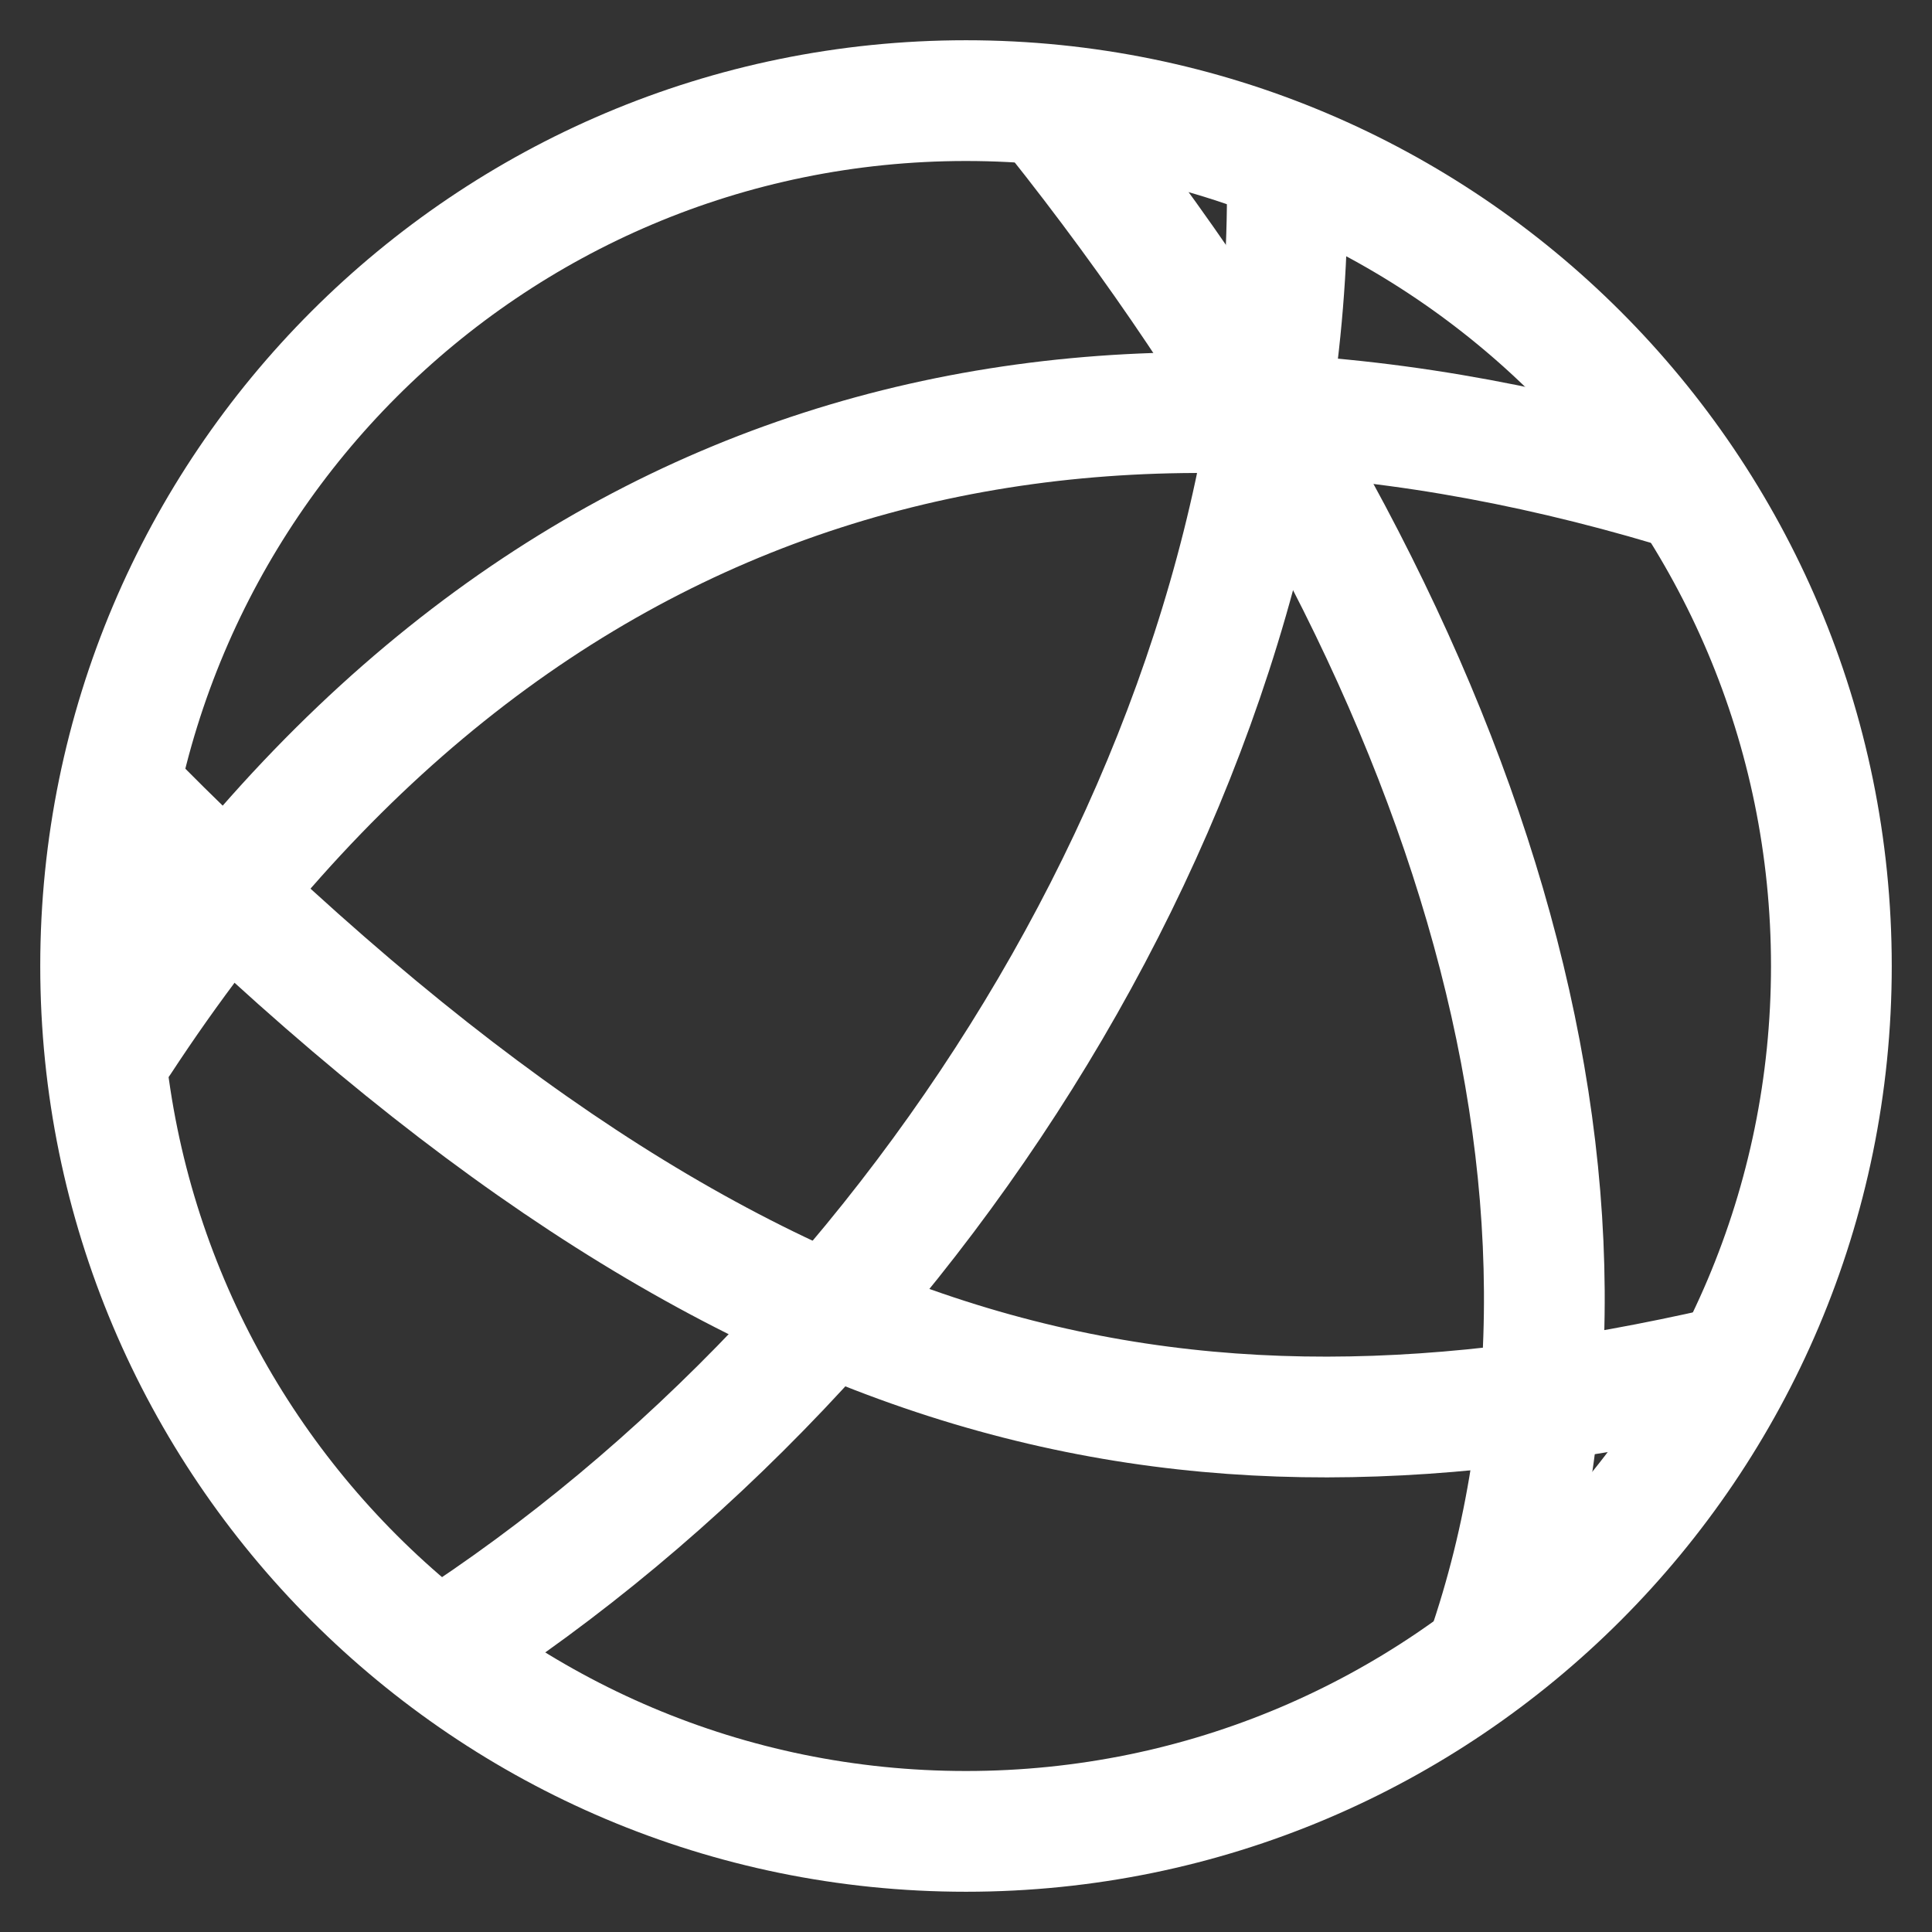 <svg xmlns="http://www.w3.org/2000/svg" width="1em" height="1em" viewBox="0 0 48 48">
    <rect x="0" y="0" width="48" height="48" fill="#333333" stroke="none"/>
    <path fill="none" stroke="white" stroke-width="3" stroke-linecap="round" stroke-linejoin="round" d="M10.97 40.99c12.055-7.753 21.275-22.442 21.008-36.831"/>
    <path fill="none" stroke="white" stroke-width="3" stroke-linecap="round" stroke-linejoin="round" d="M26.192 2.858C36.447 15.73 40.898 29.585 36.93 41.09"/>
    <path fill="none" stroke="white" stroke-width="3" stroke-linecap="round" stroke-linejoin="round" d="M2.983 25.867C12.837 10.828 26.776 7.677 41.55 12.08"/>
    <path fill="none" stroke="white" stroke-width="3" stroke-linecap="round" stroke-linejoin="round" d="M3.317 19.932c14.906 15.022 25.81 17.157 39.515 14.039"/>
    <path fill="none" stroke="white" stroke-width="3" stroke-linecap="round" stroke-linejoin="round" d="M45.5 24c0 11.874-9.626 21.5-21.5 21.5S2.5 35.874 2.5 24m43 0c0-11.874-9.626-21.5-21.5-21.5S2.5 12.126 2.5 24"/>
</svg>